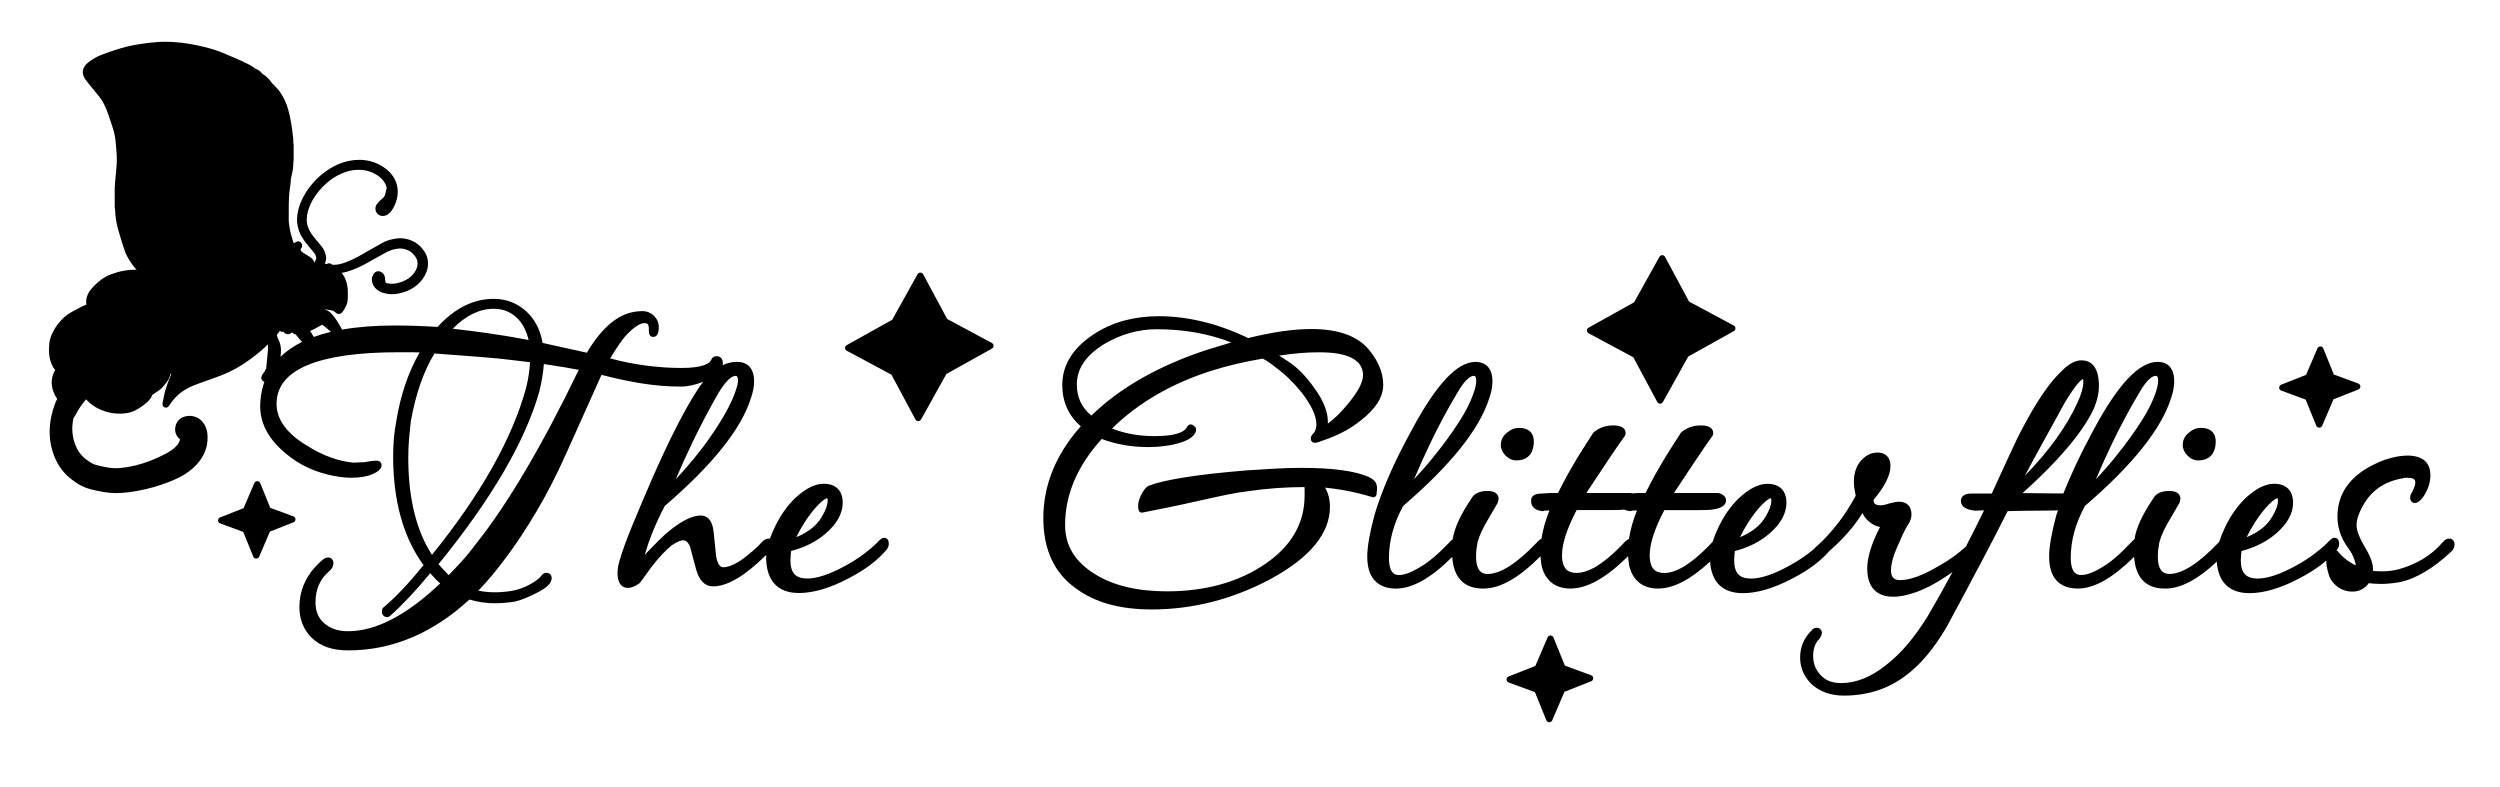 <?xml version="1.0" encoding="utf-8"?>
<!-- Generator: Adobe Illustrator 26.0.3, SVG Export Plug-In . SVG Version: 6.00 Build 0)  -->
<svg version="1.1" id="Layer_1" xmlns="http://www.w3.org/2000/svg" xmlns:xlink="http://www.w3.org/1999/xlink" x="0px" y="0px"
	 viewBox="0 0 1178.22 371.11" style="enable-background:new 0 0 1178.22 371.11;" xml:space="preserve">
<g>
	<path d="M417.46,253.57c-1.46-0.54-2.81,0.72-4.07,2.18c-1.7,1.69-3.82,3.5-6.32,5.37c-2.52,1.89-5.38,3.72-8.52,5.44
		c-7.3,4.04-13.4,6.09-18.11,6.09c-5.48,0-7.92-2.67-7.92-8.64c0-0.78,0.04-1.58,0.12-2.4c0.05-0.59,0.13-1.24,0.22-1.94
		c8.5-2.22,15.25-6.28,20.1-12.1c2.78-3.48,4.19-7.04,4.19-10.59c0-5.79-3.19-8.99-8.98-8.99c-4.08,0-8.56,2.25-13.35,6.69
		c-3.82,3.65-7.09,8.31-9.73,13.84c-0.91,1.91-1.65,3.69-2.25,5.36c-0.16-0.04-0.33-0.06-0.5-0.06c-1.27,0-2.47,0.67-3.54,1.96
		c-1.07,1.22-2.31,2.42-3.69,3.58c-1.44,1.2-2.97,2.44-4.51,3.68c-3.9,2.85-7.18,4.3-9.74,4.3c-1.57,0-2.7-1.68-3.34-5l-1.2-11.78
		c-0.73-6.29-3.71-7.61-6.08-7.61c-4.27,0-9.64,2.8-16.48,8.62c-2.56,2.4-4.74,4.53-6.46,6.34c-1.22,1.28-2.37,2.46-3.43,3.55
		c0.99-3.45,2.12-6.77,3.38-9.92c1.87-4.67,3.91-9.08,6.07-13.12c22.36-19.18,36.01-36.24,40.55-50.68
		c1.02-2.88,1.53-5.57,1.53-7.98c0-8.03-5.02-9.23-8.02-9.23c-2.34,0-4.61,0.53-6.81,1.56c0.06-0.34,0.1-0.68,0.1-1.03
		c0-1.94-1.16-3.19-2.95-3.19c-1.28,0-2.24,0.72-2.61,1.92c-0.74,1.4-3.57,3.63-14.05,3.63c-5.4,0-11.14-0.4-17.07-1.19
		c-5.34-0.71-10.85-1.82-16.39-3.31c2.59-4.39,4.89-7.81,6.81-10.14c4.82-5.38,7.7-6.5,9.27-6.5c1.12,0,2.12,0.2,2.12,2.6v0.97
		c0,2.57,1.24,2.95,1.98,2.95c1.8,0,2.71-1.56,2.71-4.64c0-2.01-0.76-3.79-2.25-5.28c-1.49-1.49-3.35-2.25-5.53-2.25
		c-5.32,0-10.27,1.86-14.72,5.54c-4.09,3.39-7.92,8.11-11.39,14.06l-20.87-4.61c-1.12-6.28-3.74-11.31-7.8-14.96
		c-4.29-3.86-9.42-5.82-15.25-5.82c-9.54,0-18.44,4.45-26.46,13.24c-7.13-0.45-13.9-0.68-20.14-0.68c-9.31,0-17.59,0.65-24.87,1.94
		c-0.14-0.34-0.29-0.68-0.5-1.01c-0.35-0.55-0.68-1.11-1.02-1.67c-0.27-0.45-0.54-0.91-0.82-1.36c-0.82-1.33-1.79-2.58-2.85-3.71
		c-0.71-0.74-1.6-1.29-2.66-1.63c-0.12-0.04-0.24-0.07-0.36-0.1c0-0.03-0.01-0.07-0.01-0.1l0.1,0.01c0.73,0.1,1.45,0.2,2.18,0.32
		c1.13,0.19,2.12,0.4,2.74,1.09c0.07,0.08,0.2,0.2,0.28,0.26c0.65,0.51,1.25,0.55,1.64,0.51c0.39-0.05,0.96-0.24,1.45-0.88
		c0.79-1.02,1.46-2.22,2.05-3.66c0.16-0.39,0.26-0.82,0.3-1.23c0.02-0.23,0.05-0.45,0.08-0.67c0.07-0.52,0.15-1.11,0.12-1.74
		c-0.02-0.53-0.01-1.06,0-1.59l0-0.32c0.02-1.74-0.24-3.51-0.77-5.26c-0.46-1.52-1.19-2.87-2.16-4.01c0.8-0.12,1.62-0.3,2.48-0.53
		c1.78-0.49,3.64-1.2,5.86-2.22c1.58-0.73,3.1-1.58,4.56-2.4l0.87-0.49c0.77-0.43,1.55-0.87,2.32-1.3c1.64-0.93,3.34-1.89,5.03-2.78
		c1.4-0.74,2.84-1.25,4.39-1.54c1.65-0.31,3.01-0.28,4.3,0.09c1.8,0.53,3.07,1.27,3.97,2.33c0.41,0.48,0.78,0.92,1.08,1.36
		c0.71,1.05,1.02,2.2,0.92,3.51c-0.08,1.04-0.41,2.05-1.02,3.09c-1.34,2.28-3.35,3.92-6.16,5.02c-0.76,0.3-1.57,0.51-2.56,0.74
		c-1.68,0.38-3.37,0.36-5.01-0.08c-0.12-0.03-0.15-0.04-0.22-0.2c-0.19-0.41-0.28-0.88-0.31-1.53c-0.02-0.41-0.04-0.98-0.24-1.56
		c-0.3-0.88-0.92-1.57-1.77-2c-1.07-0.53-2.31-0.3-3.04,0.56c-0.91,1.09-1.3,2.19-1.2,3.37c0.15,1.57,0.76,2.9,1.83,3.95
		c1.01,0.99,2.25,1.68,3.79,2.12c2.24,0.63,4.52,0.72,6.76,0.27c3.08-0.63,5.44-1.56,7.43-2.94c2.34-1.62,4.04-3.47,5.19-5.65
		c1.13-2.13,1.6-4.2,1.44-6.31c-0.14-1.86-0.7-3.51-1.64-4.91c-0.61-0.91-1.32-1.78-2.12-2.58c-0.67-0.68-1.42-1.26-2.21-1.71
		c-2.68-1.54-5.46-2.19-8.25-1.94c-0.82,0.07-1.6,0.23-2.36,0.38l-0.24,0.05c-1.7,0.33-3.38,0.97-5.14,1.96
		c-1.59,0.89-3.17,1.79-4.76,2.69l-3.7,2.11c-1.7,0.98-3.46,1.99-5.25,2.81c-1.91,0.87-3.97,1.75-6.13,2.2
		c-1.16,0.24-2.12,0.32-3.03,0.25c-0.34-0.03-0.44-0.11-0.48-0.15c-0.09-0.08-0.25-0.23-0.5-0.36c-0.52-0.27-1.14-0.25-1.62,0.04
		c-0.06,0.04-0.12,0.07-0.17,0.12c-0.31-0.09-0.67-0.18-1.08-0.19c0.11-0.23,0.2-0.45,0.29-0.66c0.43-1.02,0.52-2.1,0.26-3.2
		c-0.3-1.26-0.79-2.89-2.02-4.29c-0.09-0.1-0.17-0.2-0.25-0.31c-0.08-0.1-0.16-0.21-0.25-0.31l-3.18-3.82
		c-0.87-1.05-1.63-2.23-2.25-3.52c-0.75-1.55-1.1-3.21-1.05-4.92c0.04-1.32,0.25-2.62,0.62-3.85c0.6-2,1.43-3.89,2.48-5.62
		c1.69-2.81,3.85-5.36,6.41-7.56c2.22-1.91,4.46-3.33,6.85-4.37c3.56-1.53,6.93-2.07,10.28-1.65c3.11,0.39,5.84,1.61,8.13,3.62
		c1.5,1.32,2.45,2.81,2.88,4.55c0.02,0.1,0.03,0.19,0,0.35c-0.19,1.05-0.46,2.07-0.67,2.84c-0.25,0.9-0.67,1.55-1.33,2.05
		c-0.78,0.59-1.53,1.31-2.21,2.13c-0.26,0.31-0.55,0.68-0.77,1.16c-0.49,1.06-0.41,2.29,0.2,3.29c0.61,0.99,1.67,1.6,2.83,1.64
		c0.94,0.02,1.87-0.27,2.71-0.89c0.7-0.52,1.31-1.17,1.82-1.95c1.07-1.63,1.84-3.46,2.29-5.42c0.47-2.09,0.49-4.14,0.04-6.08
		c-0.68-2.97-2.37-5.56-5-7.7c-2.23-1.81-4.83-3.09-7.72-3.81c-3.17-0.79-6.54-0.83-10.02-0.11c-3.08,0.63-6.11,1.87-9.02,3.68
		c-2.87,1.78-5.49,4.02-7.81,6.65c-2.68,3.05-4.64,6.19-5.97,9.6c-0.98,2.5-1.49,4.85-1.58,7.16c-0.09,2.63,0.45,5.16,1.61,7.52
		c0.82,1.65,1.91,3.27,3.43,5.09c0.55,0.65,1.09,1.31,1.63,1.97c0.46,0.55,0.92,1.11,1.38,1.66c0.34,0.41,0.59,0.88,0.76,1.44
		l0.06,0.2c0.11,0.35,0.23,0.76,0.23,0.85c-0.01,0.11-0.2,0.56-0.39,1.01c-0.18,0.42-0.36,0.79-0.56,1.11
		c-0.27-0.87-0.76-1.66-1.46-2.21c-0.32-0.25-0.66-0.5-1.01-0.72c-0.52-0.32-1.04-0.64-1.57-0.96c-0.44-0.27-0.89-0.54-1.33-0.81
		c-0.36-0.22-0.67-0.52-0.92-0.87c-0.08-0.11-0.17-0.29-0.15-0.66c0.01-0.23,0.04-0.31,0.04-0.31v0c0.26-0.24,0.39-0.5,0.47-0.67
		c0.34-0.73,0.22-1.57-0.32-2.17c-0.64-0.73-1.66-0.86-2.47-0.33c-0.14,0.09-0.28,0.18-0.42,0.26c-0.18,0.11-0.36,0.22-0.55,0.35
		c-0.23-0.57-0.42-1.14-0.58-1.66c-0.6-1.92-1.25-4.2-1.54-6.56l-0.08-0.64c-0.1-0.72-0.19-1.39-0.19-2.05l0-1.73
		c0-1.96,0-3.91,0.02-5.87c0-0.94,0.04-1.94,0.1-3.06c0.07-1.32,0.2-2.69,0.38-4.08c0.09-0.72,0.2-1.44,0.3-2.15l0.14-1
		c0.03-0.22,0.09-0.63-0.02-1.09l0.1-0.47c0.2-0.95,0.41-1.9,0.61-2.86l0.09-0.42c0.1-0.45,0.22-0.95,0.25-1.49
		c0.02-0.3,0.06-0.6,0.09-0.9c0.07-0.62,0.16-1.32,0.11-2.12c0.15-0.53,0.15-1.01,0.15-1.4l0-6.39c0,0,0-0.1,0-0.1
		c0.01-0.21,0.02-0.52-0.08-0.87c-0.07-0.24-0.07-0.56-0.07-0.92c0-0.15,0-0.3-0.01-0.45v-0.23c0-0.25,0.01-0.55-0.05-0.89
		c-0.1-0.6-0.17-1.22-0.23-1.88c-0.06-0.56-0.11-1.12-0.19-1.68c-0.07-0.45-0.13-0.9-0.19-1.36c-0.1-0.75-0.21-1.5-0.33-2.25
		c-0.36-2.18-0.79-4.18-1.32-6.11c-0.74-2.71-1.72-5.05-3-7.14l-0.1-0.16c-0.58-0.95-1.17-1.93-2.03-2.8
		c-0.32-0.32-0.63-0.66-0.93-0.99c-0.56-0.61-1.14-1.24-1.8-1.82l-0.12-0.2c-0.08-0.15-0.17-0.29-0.27-0.43
		c-0.58-0.77-1.28-1.52-2.21-2.38c-0.4-0.37-0.87-0.71-1.4-1.02c-0.22-0.13-0.38-0.25-0.52-0.41c-0.79-0.89-1.74-1.85-3.16-2.26
		c-0.08-0.07-0.16-0.13-0.25-0.2c-2-1.5-4.21-2.51-6.43-3.53c-1.94-0.89-3.94-1.74-5.86-2.56l-1.15-0.49
		c-3.12-1.33-6.32-2.43-9.51-3.25c-1.99-0.52-4.06-0.97-6.15-1.36c-1.65-0.3-3.56-0.65-5.5-0.85c-0.3-0.03-0.6-0.05-0.9-0.08
		c-0.32-0.02-0.65-0.05-0.97-0.09c-1.49-0.18-2.96-0.23-4.34-0.27c-1.77-0.05-3.41-0.02-5.03,0.1c-1.37,0.1-2.81,0.24-4.42,0.42
		c-1.02,0.12-2.03,0.27-3.04,0.42l-1.26,0.19c-2.03,0.3-3.88,0.66-5.66,1.11c-3.69,0.94-7.57,2.18-11.88,3.82
		c-2.26,0.86-4.28,1.98-6.02,3.35l-0.16,0.13c-0.62,0.49-1.33,1.04-1.88,1.84c-0.94,1.36-1.2,2.79-0.78,4.25
		c0.2,0.69,0.5,1.32,0.88,1.86c0.53,0.75,0.99,1.38,1.49,2c0.71,0.88,1.43,1.74,2.14,2.61c0.83,1,1.65,2,2.47,3.01
		c0.64,0.79,1.25,1.57,1.76,2.38c1.15,1.85,2.09,3.85,2.87,6.12c0.37,1.07,0.73,2.13,1.09,3.2l0.69,2.04
		c0.76,2.24,1.51,4.64,1.77,7.12l0.12,1.09c0.14,1.24,0.28,2.52,0.35,3.77c0.03,0.44,0.06,0.88,0.09,1.31
		c0.07,0.93,0.14,1.82,0.12,2.69c-0.01,0.17,0,0.34,0.01,0.51l0.01,0.09l0,0.35c-0.01,0.46-0.01,0.92-0.02,1.38l0,0.15
		c0,0.06,0,0.12,0.01,0.13c-0.15,0.54-0.16,1.04-0.15,1.42c0.01,0.37-0.04,0.77-0.09,1.19c-0.06,0.5-0.13,1.07-0.11,1.67
		c0,0.03-0.01,0.05-0.01,0.06c-0.03,0.25-0.06,0.49-0.09,0.74c-0.08,0.62-0.17,1.25-0.18,1.92c-0.01,0.37-0.06,0.73-0.1,1.09
		c-0.06,0.53-0.13,1.09-0.12,1.69c0,0.11-0.03,0.22-0.04,0.34c-0.04,0.24-0.09,0.53-0.09,0.87c0.01,2.17,0.01,4.33,0.01,6.5l0,2.68
		c-0.01,0.18-0.02,0.46,0.07,0.79c0.11,0.43,0.12,0.95,0.14,1.49c0.01,0.47,0.02,0.95,0.09,1.46c0.06,0.41,0.1,0.82,0.14,1.23
		c0.07,0.68,0.15,1.39,0.28,2.09c0.3,1.68,0.75,3.33,1.15,4.71c0.21,0.72,0.42,1.43,0.64,2.14c0.17,0.55,0.34,1.11,0.5,1.66
		c0.63,2.12,1.2,4.03,1.93,5.92c0.25,0.66,0.56,1.32,0.93,2.03c0.34,0.64,0.71,1.29,1.15,1.97l0.19,0.3
		c0.53,0.82,1.08,1.67,1.73,2.48c0.2,0.25,0.41,0.48,0.62,0.71c0.21,0.22,0.41,0.44,0.59,0.68c0.04,0.06,0.09,0.12,0.13,0.17
		c-1.83-0.07-3.72,0.06-5.76,0.41c-1.97,0.34-3.98,0.89-6.14,1.68c-1.87,0.69-3.47,1.56-4.88,2.66c-1.9,1.47-3.42,2.92-4.66,4.43
		c-1.84,2.23-2.58,4.66-2.22,7.24c-1.19,0.45-2.26,0.95-3.27,1.52c-0.52,0.3-1.06,0.57-1.59,0.85c-0.41,0.21-0.83,0.43-1.24,0.65
		c-1.85,1-3.78,2.18-5.39,3.95l-0.94,1.04c-1.72,1.88-3.09,4.11-4.2,6.83c-0.38,0.94-0.64,1.96-0.78,3.1
		c-0.19,1.5-0.24,3.09-0.16,4.73c0.06,1.11,0.2,2.11,0.44,3.07c0.5,2,1.29,3.67,2.42,5.09c-0.22,0.41-0.44,0.85-0.65,1.32
		c-1.21,2.77-1.29,5.66-0.25,8.6c0.38,1.07,0.93,2.42,1.89,3.62c-0.47,0.9-0.89,1.86-1.24,2.87c-1.2,3.43-1.91,6.57-2.19,9.61
		c-0.21,2.3-0.17,4.65,0.09,6.99c0.19,1.63,0.53,3.3,1.02,4.95c0.96,3.2,2.2,5.84,3.79,8.05c1.28,1.78,2.46,3.12,3.72,4.22
		c1.09,0.95,2.21,1.79,3.17,2.48c2.29,1.65,4.84,2.85,7.59,3.54c2.25,0.57,4.37,1,6.46,1.32c1.26,0.19,2.92,0.41,4.66,0.42
		c0.13,0,0.26,0,0.39,0c1.96,0,3.79-0.11,5.58-0.33c2-0.25,3.61-0.49,5.08-0.77c4.81-0.91,9.42-2.2,13.69-3.82
		c3.27-1.24,5.7-2.38,7.88-3.69c3.19-1.92,5.68-4.15,7.62-6.79c1.35-1.84,2.35-3.92,2.98-6.19c0.45-1.61,0.62-3.32,0.54-5.54
		c-0.07-1.98-0.59-3.76-1.54-5.3c-0.83-1.33-1.78-2.28-2.91-2.91c-1.95-1.07-4.11-1.33-6.25-0.74c-2.4,0.66-3.98,2.39-4.45,4.87
		c-0.43,2.26,0.31,4.29,2.14,5.85c0.03,0.02,0.05,0.04,0.08,0.06c0,0.01,0,0.03-0.01,0.04c-0.01,0.07-0.03,0.14-0.06,0.22
		c-0.22,0.79-0.54,1.44-0.97,2.01c-0.62,0.81-1.35,1.55-2.17,2.21c-0.92,0.73-2.01,1.43-3.32,2.14c-4.84,2.61-9.79,4.52-14.71,5.7
		c-2.51,0.6-4.73,0.97-6.78,1.15c-2,0.17-3.83,0.12-5.58-0.16c-1.61-0.26-3.35-0.61-5.31-1.08c-1.37-0.33-2.59-0.86-3.72-1.64
		c-0.57-0.39-1.24-0.85-1.88-1.34c-1.75-1.35-3.14-3.04-4.12-5c-1.42-2.82-2.14-5.87-2.19-9.32c0-0.37,0.03-0.74,0.06-1.1
		c0.02-0.26,0.05-0.52,0.06-0.78c0.04-0.78,0.17-1.57,0.3-2.37c0.06-0.36,0.2-0.7,0.42-1.06l0.24-0.38c0.26-0.41,0.53-0.83,0.77-1.3
		c1.12-2.26,2.62-4.29,4.08-6.14c0.2-0.26,0.41-0.49,0.62-0.7c0.15,0.19,0.31,0.38,0.49,0.56c1.6,1.67,3.51,3.03,5.68,4.04
		c3.22,1.5,6.58,2.23,9.95,2.16c0.95-0.02,1.9-0.09,2.82-0.22c1.59-0.22,2.99-0.65,4.26-1.32c1.92-1.01,3.73-2.26,5.51-3.84
		c0.8-0.71,1.93-1.84,2.5-3.5c0,0,0.01,0,0.02-0.01c0.77-0.48,1.53-0.98,2.27-1.5l0.11-0.08c0.79-0.55,1.61-1.12,2.33-1.92
		c0.89-0.99,1.66-1.93,2.35-2.89c0.56-0.78,0.88-1.62,1.07-2.18c0.1-0.29,0.19-0.59,0.28-0.88c0.05-0.17,0.11-0.35,0.16-0.52
		c0.13,0.05,0.25,0.1,0.38,0.15c-0.14,0.29-0.28,0.59-0.41,0.89c-0.86,1.99-1.6,4.05-2.28,6.3c-0.67,2.24-1.1,4.5-1.47,6.59
		c-0.24,1.05,0.36,1.77,1.06,2.03c0.56,0.2,1.22,0.02,1.64-0.41c0.09-0.1,0.17-0.19,0.24-0.28c0.86-1.27,1.92-2.76,3.2-4.11
		c0.67-0.71,1.31-1.31,1.96-1.83c1.92-1.53,4.14-2.79,6.79-3.85c1.71-0.68,3.49-1.3,5.21-1.91c0.84-0.29,1.68-0.59,2.52-0.89
		l0.6-0.22c2.53-0.91,5.15-1.86,7.68-3.02c2.21-1.02,4.3-2.15,6.21-3.36c2.8-1.77,5.51-3.75,8.3-6.05c1.49-1.23,2.92-2.51,4.27-3.82
		c0.05,1.07,0.02,2.19-0.08,3.36c-0.14,1.53-0.29,3.05-0.44,4.58c-0.11,1.13-0.22,2.26-0.33,3.4c-0.01,0.15-0.04,0.19-0.05,0.21
		l-0.09,0.13c-0.18,0.25-0.42,0.59-0.57,1.03c-0.05,0.16-0.18,0.33-0.4,0.57c-0.47,0.53-0.77,1.11-1,1.61
		c-0.39,0.82-0.21,1.72,0.45,2.3c0.24,0.21,0.53,0.34,0.82,0.41c-0.97,2.74-1.6,5.68-1.86,8.84c-0.85,8.51,2.4,16.24,9.64,22.97
		c6.28,5.95,13.74,9.98,22.16,11.96c3.96,0.99,7.66,1.49,10.99,1.49c4.23,0,7.69-0.62,10.29-1.83c1.87-0.86,4.01-2.1,4.01-4.02
		c0-1.11-0.76-2.22-2.47-2.22c-1.05,0-2.93,0.24-5.72,0.73l-5.11,0.23c-3.37-0.31-6.95-1.14-10.64-2.45
		c-3.74-1.32-7.61-3.26-11.55-5.78c-9.29-5.63-14.01-12.19-14.01-19.48c0-16.15,19.4-24.33,57.66-24.33h6.04
		c1.22,0,2.47,0.03,3.73,0.09c-5.35,9.33-9.05,20.23-11,32.41c-0.98,5.06-1.48,10.6-1.48,16.46c0,21.13,4.82,38.41,14.33,51.39
		c-7.02,8.62-13.36,15.31-18.86,19.89c-0.03,0.03-0.06,0.05-0.09,0.08c-0.32,0.31-0.69,0.87-0.69,1.8c0,1.87,1.24,2.71,2.47,2.71
		c0.75,0,1.32-0.46,1.72-0.86c5.52-4.91,11.78-11.58,18.6-19.82c0.73,0.81,1.48,1.63,2.24,2.45c0.77,0.83,1.59,1.61,2.45,2.34
		c-15.75,14.96-30.33,22.54-43.36,22.54c-5.11,0-9.02-1.44-11.98-4.39c-2.3-2.3-3.42-5.35-3.42-9.32c0-6.19,2.19-11.02,6.7-14.78
		c0.03-0.03,0.07-0.06,0.1-0.09c1.09-1.09,1.65-2.26,1.65-3.47c0-1.87-1.24-2.71-2.47-2.71c-1.07,0-2.13,0.54-3.16,1.58
		c-6.91,6.06-10.41,13.43-10.41,21.89c0,5.7,1.94,10.52,5.75,14.34c3.98,3.98,9.78,5.99,17.24,5.99c20.64,0,39.86-8.06,57.13-23.96
		c4.03,1.16,8.04,1.75,11.92,1.75c2.96,0,6.04-0.25,9.23-0.75c2.57-0.51,5.77-1.74,9.77-3.74c5.43-2.62,7.85-4.9,7.85-7.39
		c0-1.47-0.99-2.47-2.47-2.47c-0.73,0-1.41,0.31-2.02,0.92c-0.06,0.06-0.12,0.13-0.17,0.2c-0.99,1.41-2.89,2.88-5.64,4.37
		c-2.83,1.53-5.64,2.53-8.35,2.98c-5.93,0.99-11.14,0.9-15.91-0.07c2.12-2.21,4.2-4.52,6.2-6.9c2.58-3.07,5.21-6.43,7.78-9.97
		c4.19-5.64,8.73-12.55,13.48-20.53c4.76-7.99,9.54-17.34,14.21-27.8l16.38-36.5c6.19,1.62,12.36,2.94,18.35,3.93
		c6.4,1.06,12.77,1.59,18.96,1.59c3.38,0,6.95-0.78,10.61-2.29c-0.58,0.75-1.15,1.53-1.71,2.36c-3.08,4.54-6.57,10.57-10.35,17.9
		c-3.79,7.34-7.99,16.27-12.48,26.53c-3.54,8.21-6.63,15.53-9.19,21.76c-2.58,6.29-4.55,11.79-5.84,16.32
		c-0.52,1.74-0.79,3.51-0.79,5.26c0,6.14,3.06,7.05,4.88,7.05c1.63,0,3.42-0.73,5.47-2.22c0.13-0.09,0.24-0.21,0.34-0.34
		c0.8-1.12,1.64-2.28,2.53-3.49c0.89-1.21,1.73-2.38,2.51-3.47c3.61-4.71,6.93-8.28,9.8-10.54c2.88-1.98,4.54-2.39,5.43-2.39
		c0.47,0,1.88,0,3.17,2.86l2.87,10.76c1.48,5.38,4.16,8.1,7.97,8.1c6.75,0,14.98-4.85,25.1-14.81c-0.02,0.33-0.04,0.67-0.04,0.99
		c0,11.09,5.36,16.95,15.5,16.95c6.81,0,14.69-2.33,23.39-6.93c4.08-2.12,7.61-4.32,10.49-6.54c2.87-2.22,5.25-4.43,7.07-6.57
		c0.89-0.91,1.36-2.01,1.36-3.19C418.89,254.84,418.41,253.92,417.46,253.57z M387.35,243.48c-2.28,4.06-6.33,7.31-12.06,9.69
		c1.13-2.35,2.43-4.67,3.88-6.94c2.11-3.29,4.29-6.09,6.46-8.34c2.73-2.82,3.93-3.04,4.23-3.08c0,0,0.2,0.26,0.2,1.2
		C390.06,237.98,389.15,240.48,387.35,243.48z M192.77,206.92c0.25-2.93,0.53-5.76,0.83-8.31c2.3-12.88,6.05-23.64,11.15-32.02
		c8.3,0.62,15.44,1.16,21.42,1.62c6.15,0.48,11.12,0.96,14.79,1.44l8.8,1.05c-0.05,1.62-0.2,3.34-0.45,5.1
		c-0.32,2.28-0.79,4.7-1.41,7.17c-6.55,23.87-21.46,50.28-44.32,78.53c-7.41-11.44-11.17-26.83-11.17-45.78
		C192.42,212.72,192.54,209.75,192.77,206.92z M229.88,157.02c-5.71-0.81-11.25-1.51-16.51-2.1c6.16-6.24,12.65-9.4,19.32-9.4
		c4.31,0,7.88,1.4,10.92,4.29c2.63,2.51,4.49,6,5.52,10.42C242.51,158.96,236.04,157.89,229.88,157.02z M254.18,184.46
		c1.14-4.58,1.86-8.9,2.13-12.89c3.82,0.56,7.19,1.08,10.05,1.57c2.47,0.42,4.58,0.81,6.4,1.17c-17.27,35.75-33.5,63.25-48.28,81.81
		c-2.22,3.01-4.54,5.86-6.9,8.45c-2.04,2.24-4.09,4.42-6.13,6.48c-0.76-0.78-1.53-1.58-2.28-2.4c-0.86-0.92-1.7-1.84-2.51-2.75
		C231.63,235.23,247.62,207.84,254.18,184.46z M331.69,210.23c-3.04,3.99-6.14,7.78-9.22,11.26c-1.32,1.49-2.65,2.95-4,4.4
		c2.48-5.83,5.09-11.6,7.8-17.24c3.83-7.97,7.95-15.82,12.25-23.3c4.24-7.13,6.91-8.2,8.13-8.2c0.4,0,1.16,0,1.16,2.36
		c0,0.86-0.32,2.73-1.83,6.7C343.46,192.65,338.65,200.74,331.69,210.23z M148.52,154.85c0.79-0.43,1.57-0.86,2.35-1.3l0.96-0.53
		c1.5,1.11,2.87,2.18,4.12,3.38c-2.87,0.68-5.55,1.48-8.05,2.39l-1.76-2.86C147.01,155.64,147.8,155.24,148.52,154.85z
		 M139.04,115.83c0.01,0.02,0.03,0.03,0.04,0.05c-0.01,0.02-0.02,0.04-0.03,0.06l-0.88,0.53l0-0.03L139.04,115.83z M137.84,116.68
		L137.84,116.68l-0.02,0.02L137.84,116.68z M131.9,155.92c0.23,0.21,0.53,0.38,0.91,0.44c0.28,0.04,0.53,0.02,0.75-0.05
		c0.22,0.37,0.53,0.67,0.91,0.88c0.72,0.4,1.58,0.41,2.35,0.03c0.32-0.16,0.62-0.36,0.9-0.61c0.03,0.03,0.05,0.07,0.08,0.1
		c0.51,0.64,1.06,0.87,1.57,0.92c0.91,1.15,1.88,2.32,2.93,3.53c-3.97,1.96-7.33,4.3-10.1,7c0.17-1.17,0.25-2.27,0.22-3.32
		c-0.05-1.99-0.56-3.79-1.5-5.38c0,0-0.01-0.02-0.03-0.05c-0.15-0.53-0.29-1.06-0.44-1.6C130.93,157.23,131.43,156.6,131.9,155.92z"
		/>
	<path d="M646.81,234.3c0.42,0.13,0.87,0.07,1.24-0.17c0.37-0.24,0.62-0.62,0.68-1.06c0.41-2.85,0.29-4.09-0.06-4.84
		c-0.35-1.38-1.57-2.52-3.72-3.5c-6.44-2.81-17.04-4.23-31.5-4.23c-4.03,0-8.28,0.12-12.64,0.36c-4.32,0.24-8.87,0.53-13.56,0.85
		c-11.74,0.96-21.49,2.07-28.97,3.27c-7.55,1.22-13.13,2.5-16.65,3.84c-1.49,0.64-2.81,2.23-4.03,4.85
		c-1.2,2.59-1.51,4.89-0.92,6.86c0.22,0.74,0.97,1.2,1.73,1.04l11.47-2.29c4.4-0.88,9.49-1.98,15.13-3.27
		c4.94-1.11,9.44-2.09,13.37-2.89c3.86-0.79,7.27-1.35,10.18-1.67c4.29-0.63,8.76-1.12,13.29-1.44c4.14-0.29,8.49-0.45,12.94-0.47
		c0.04,0.44,0.06,0.87,0.06,1.27v2.78c0,12.93-6.2,23.72-18.42,32.08c-12.56,8.64-28.2,13.02-46.47,13.02
		c-13.81,0-25.17-2.69-33.74-7.99c-9.59-5.88-14.25-13.51-14.25-23.35c0-14.23,5.81-27.84,17.26-40.48
		c6.65,2.54,13.98,3.83,21.8,3.83c5.27,0,10.03-0.59,14.17-1.75c4.51-1.26,7.2-2.95,8.18-5.12c0.39-0.78,0.46-1.5,0.2-2.12
		c-0.17-0.4-0.46-0.74-0.84-0.96c-0.65-0.68-1.31-0.76-1.78-0.7c-0.52,0.07-1.24,0.39-1.72,1.5c-1.06,1.83-4.55,3.99-15.07,3.99
		c-7.43,0-14.17-1.21-20.08-3.59c12.42-12.19,28.25-21.36,47.09-27.29c6.86-2.18,14.91-4.09,23.94-5.66
		c1.98,1.04,3.93,2.36,5.79,3.93c0.03,0.03,0.06,0.05,0.09,0.07c2.19,1.56,4.32,3.35,6.35,5.29c2.04,1.97,4.11,4.24,6.13,6.72
		c4.6,5.98,6.93,11.03,6.93,15.02c0,1.43-0.37,2.71-1.12,3.88c-1.1,1.12-1.54,1.87-1.54,2.64v0.24c0,0.64,0.3,1.21,0.82,1.55
		c0.9,0.59,2.1,0.43,4.59-0.63c7.04-2.3,13.19-5.55,18.26-9.64c6.95-5.42,10.48-11.02,10.48-16.64c0-5.48-2.14-10.91-6.35-16.13
		c-5.27-6.79-14.52-10.24-27.5-10.24c-8.33,0-18.34,1.43-29.78,4.26c-14.31-6.83-28.49-10.3-42.18-10.3
		c-5.73,0-11.26,0.71-16.45,2.1c-5.21,1.41-10.2,3.71-14.82,6.85c-9.41,6.38-14.18,14.28-14.18,23.45c0,7.94,2.94,14.49,8.74,19.48
		c-11.73,13.12-17.67,27.68-17.67,43.3c0,14.78,5.17,25.91,15.33,33.07c8.76,6.61,20.76,9.96,35.67,9.96
		c19.47,0,38.4-4.85,56.25-14.43c18.46-10.05,27.83-21.46,27.83-33.91c0-3.49-0.78-6.53-2.31-9.08c3.29,0.33,6.55,0.79,9.71,1.38
		C638.46,232,642.71,233.04,646.81,234.3z M577.02,162.38c-2.48,0.78-5.16,1.59-7.98,2.42c-22.77,7.43-41.16,17.88-54.7,31.06
		c-4.6-3.8-6.84-8.61-6.84-14.67c0-7.4,4.19-13.62,12.78-18.99c7.94-4.67,16.29-7.04,24.83-7.04c12.79,0,24.59,2.09,35.14,6.22
		C579.2,161.71,578.12,162.04,577.02,162.38z M621.17,166.04c5.24,0,21.2,0,21.2,10.81c0,3.32-2.4,7.87-7.15,13.54
		c-3.24,3.96-6.4,7.06-9.43,9.26c0.01-0.28,0.02-0.55,0.02-0.82c0-4.81-2.13-10.14-6.3-15.82c-1.82-2.64-3.82-5.1-5.95-7.31
		c-2.17-2.25-4.62-4.23-7.27-5.89l-3.46-2.22C609.68,166.55,615.84,166.04,621.17,166.04z"/>
	<path d="M714.61,216.98c5.33,0,8.26-3.19,8.26-8.99c0-2.36-0.92-6.33-7.05-6.33c-1.95,0-3.73,0.68-5.28,2.02
		c-2.14,1.57-3.22,3.59-3.22,6c0,1.85,0.76,3.55,2.25,5.04C711.06,216.23,712.76,216.98,714.61,216.98z"/>
	<path d="M1035.98,216.98c5.33,0,8.26-3.19,8.26-8.99c0-2.36-0.92-6.33-7.05-6.33c-1.95,0-3.73,0.68-5.28,2.02
		c-2.14,1.58-3.22,3.59-3.22,6c0,1.85,0.76,3.55,2.25,5.04C1032.42,216.23,1034.12,216.98,1035.98,216.98z"/>
	<path d="M1154.28,253.82c-0.77,0-1.89,0.26-2.86,1.52c-2.93,3.38-6.2,6.15-9.73,8.22c-3.58,2.1-7.44,3.71-11.44,4.79
		c-2.44,0.61-5.08,0.92-7.85,0.92c-0.95,0-1.88-0.04-2.77-0.12c-0.44-0.04-0.88-0.08-1.32-0.13c0.03-0.41,0.04-0.87,0.04-1.39
		c0-0.03,0-0.07,0-0.1c-0.18-2.68-1.59-6.14-4.3-10.55c-2.27-3.93-3.42-7.09-3.42-9.39c0-1.29,0.22-2.69,0.64-4.08
		c3.7-10.33,10.59-16.26,21.06-18.1c0.07-0.01,0.14-0.03,0.21-0.05c0.34-0.11,0.67-0.17,0.98-0.17h1.21c3.57,0,3.57,1.38,3.57,2.12
		c0,1.17-0.49,2.69-1.46,4.51c-0.63,0.88-0.95,1.8-0.95,2.73c0,0.93,0.29,1.62,0.87,2.07c0.3,0.24,0.96,0.6,1.96,0.35
		c1.01-0.25,2.05-1.12,3.3-2.78c2.26-3.3,3.4-6.75,3.4-10.26c0-4.21-1.89-9.23-10.92-9.23c-3.04,0-6.62,0.68-10.67,2.03
		c-14.74,5.53-22.22,14.53-22.22,26.76c0,5.3,1.72,10.31,5.14,14.92c1.48,1.93,2.53,4.03,3.13,6.28c0.18,0.61,0.33,1.21,0.43,1.79
		c-3.39-1.62-6.23-3.82-8.46-6.55c-0.04-0.04-0.07-0.08-0.11-0.12c-0.14-0.14-0.34-0.29-0.6-0.41c0.84-0.9,1.29-1.96,1.29-3.11
		c0-1.45-0.48-2.36-1.43-2.71c-1.45-0.54-2.81,0.72-4.07,2.18c-1.7,1.69-3.82,3.5-6.32,5.37c-2.51,1.88-5.38,3.71-8.52,5.44
		c-7.3,4.04-13.4,6.09-18.11,6.09c-5.47,0-7.92-2.67-7.92-8.64c0-0.79,0.04-1.59,0.12-2.4c0.05-0.58,0.12-1.23,0.22-1.94
		c8.5-2.22,15.25-6.28,20.1-12.1c2.78-3.48,4.19-7.04,4.19-10.59c0-5.79-3.19-8.99-8.98-8.99c-4.08,0-8.56,2.25-13.35,6.69
		c-3.82,3.65-7.09,8.31-9.73,13.84c-1.18,2.46-2.07,4.71-2.73,6.79c-0.13,0.13-0.25,0.27-0.38,0.42
		c-9.32,9.78-17.08,14.75-23.06,14.75c-2.36,0-5.5-0.87-5.5-8.4c0-0.79,0.04-1.59,0.12-2.4c0.07-0.82,0.19-1.62,0.34-2.37
		c0.01-0.06,0.02-0.13,0.03-0.2c0.14-2.18,1.38-5.47,3.66-9.73l6.04-10.38c0.08-0.14,0.14-0.3,0.17-0.46l0.24-1.21
		c0.02-0.1,0.03-0.19,0.03-0.29c0-1.1-0.5-3.67-5.12-3.67c-3.76,0-6.3,1.13-7.56,3.37c-5.23,7.71-8.18,14.11-8.95,19.43
		c-0.56,0.36-1.13,0.88-1.73,1.58c-2.52,2.68-4.96,5.04-7.25,7.01c-2.25,1.94-4.49,3.55-6.67,4.8c-3.77,2.26-6.92,3.41-9.37,3.41
		c-1.37,0-5.02,0-5.02-8.16c0-8,2.25-16.21,6.69-24.39c22.36-19.18,36.01-36.25,40.55-50.68c1.02-2.88,1.53-5.57,1.53-7.98
		c0-8.03-4.87-9.23-7.78-9.23c-8.72,0-18.55,10.37-30.05,31.69c-3.2,5.92-6.06,11.55-8.49,16.74c-2.25,4.81-4.25,9.38-5.93,13.61
		l-19.22-0.19c16.63-14.92,27.78-28,33.19-38.96c1.85-4.05,2.79-7.91,2.79-11.49c0-10.02-4.49-12.12-8.26-12.12
		c-2.86,0-5.81,1.57-8.98,4.74c-5.9,5.41-12.43,14.98-19.38,28.41c-1.29,2.42-3.13,6.22-5.47,11.31
		c-2.25,4.88-5.05,10.99-8.41,18.32h-9.66c-4.4,0-4.88,2.4-4.88,3.43v0.24c0,0.05,0,0.1,0.01,0.15c0.24,2.42,2.48,3.84,6.66,4.24
		c0.07,0.01,0.13,0.01,0.2,0.01l4.03-0.15c-2.72,5.61-5.59,11.33-8.56,17.08c-1.51,1.37-3.13,2.72-4.87,4.03
		c-2.52,1.89-5.39,3.72-8.55,5.46c-7.14,4.19-13.06,6.31-17.59,6.31c-3.01,0-4.29-1.43-4.29-4.78c0-0.6,0.04-1.18,0.11-1.75
		c0.07-0.57,0.18-1.16,0.33-1.75c0.01-0.05,0.02-0.09,0.03-0.14c0.3-1.95,1.48-5.14,3.52-9.54c1.72-4.06,3.13-6.9,4.24-8.48
		c0.95-1.52,1.43-3.01,1.43-4.42c0-3.87-2.13-6.09-5.85-6.09c-0.95,0-2.37,0.24-4.47,0.77c-0.05,0.01-0.1,0.03-0.15,0.05
		c-1.6,0.58-2.97,0.88-4.08,0.88c-3.02,0-3.32-1.3-3.33-2.54c5.36-6.43,7.97-11.66,7.97-16c0-4.02-2.22-6.33-6.09-6.33
		c-2.83,0-5.4,1.22-7.62,3.62c-2.35,2.53-3.54,5.96-3.54,10.2c0,0.72,0.04,1.47,0.13,2.22c0.08,0.77,0.21,1.58,0.38,2.42l0.38,1.89
		c-4.99,9.23-11.02,17.12-17.95,23.44c-0.67,0.46-1.17,0.95-1.51,1.47c-1.01,0.85-2.1,1.73-3.29,2.61
		c-2.51,1.88-5.38,3.71-8.52,5.44c-7.3,4.04-13.4,6.09-18.11,6.09c-5.47,0-7.92-2.67-7.92-8.64c0-0.79,0.04-1.59,0.12-2.4
		c0.05-0.58,0.12-1.23,0.22-1.94c8.5-2.22,15.25-6.28,20.1-12.1c2.78-3.48,4.19-7.04,4.19-10.59c0-5.79-3.19-8.99-8.98-8.99
		c-4.08,0-8.56,2.25-13.35,6.69c-3.82,3.65-7.09,8.31-9.73,13.84c-1.17,2.46-2.07,4.7-2.72,6.78c-0.13,0.14-0.26,0.29-0.39,0.44
		c-2.53,2.69-5,5.04-7.35,7c-2.33,1.94-4.61,3.56-6.76,4.79c-2.98,1.64-5.74,2.47-8.21,2.47c-3.24,0-6.95-0.96-6.95-8.4
		c0-5.36,2.32-12.49,6.89-21.2h15.52c5,0,6.42-0.13,7.03-0.27c1.7-0.23,6.54-0.94,6.54-4.37c0-1.04-0.55-2.47-3.2-3.35
		c-0.15-0.05-0.31-0.08-0.47-0.08h-20.88c3.71-5.62,6.97-10.56,9.81-14.81c3.18-4.76,5.82-8.62,7.87-11.46
		c0.68-0.73,0.83-1.45,0.83-1.93c0-1.68-1.01-3.67-5.85-3.67c-3.57,0-6.66,1.1-9.19,3.26c-0.11,0.09-0.21,0.2-0.28,0.32
		c-1.77,2.74-3.43,5.32-4.96,7.74c-1.53,2.41-2.88,4.62-4.01,6.56c-2.09,3.54-3.81,6.61-5.11,9.13c-1.04,2.01-1.87,3.63-2.49,4.86
		l-3.5,0l-2.85,0.16c-0.08-0.03-0.14-0.06-0.21-0.08c-0.15-0.05-0.31-0.08-0.47-0.08h-20.88c3.71-5.62,6.98-10.56,9.81-14.81
		c3.16-4.74,5.81-8.6,7.88-11.46c0.68-0.73,0.83-1.45,0.83-1.93c0-1.68-1.01-3.67-5.85-3.67c-3.57,0-6.66,1.1-9.19,3.26
		c-0.11,0.09-0.2,0.2-0.28,0.32c-1.78,2.74-3.43,5.32-4.96,7.74c-1.53,2.41-2.88,4.62-4.01,6.56c-2.11,3.56-3.83,6.63-5.11,9.13
		c-1.04,2.01-1.87,3.63-2.49,4.86l-3.5,0l-4.26,0.24c-4.25,0-4.88,2-4.88,3.19v0.48c0,1.49,0.67,4.07,5.18,4.63
		c0.36,0.04,0.71-0.04,1-0.23c0.55-0.01,1.4-0.02,2.43-0.08c-1.88,4.74-3.12,9.18-3.76,13.3c-0.73,0.33-1.47,0.95-2.26,1.87
		c-9.32,9.78-17.08,14.75-23.06,14.75c-2.36,0-5.5-0.87-5.5-8.4c0-0.77,0.04-1.57,0.12-2.4c0.07-0.83,0.19-1.62,0.34-2.38
		c0.01-0.06,0.02-0.13,0.03-0.2c0.14-2.18,1.38-5.47,3.66-9.73l6.04-10.38c0.08-0.14,0.14-0.3,0.17-0.46l0.24-1.21
		c0.02-0.1,0.03-0.2,0.03-0.29c0-1.1-0.5-3.67-5.12-3.67c-3.75,0-6.3,1.13-7.56,3.37c-5.23,7.71-8.18,14.12-8.95,19.43
		c-0.56,0.36-1.13,0.88-1.73,1.58c-2.52,2.68-4.99,5.03-7.35,7c-2.33,1.95-4.62,3.56-6.81,4.82c-3.77,2.26-6.92,3.41-9.37,3.41
		c-1.31,0-4.78,0-4.78-8.16c0-8,2.25-16.21,6.69-24.39c22.36-19.18,36.01-36.25,40.55-50.68c1.02-2.88,1.54-5.57,1.54-7.98
		c0-8.03-5.02-9.23-8.02-9.23c-8.56,0-18.31,10.37-29.8,31.68c-4.35,7.9-8.03,15.29-10.93,21.98c-2.92,6.72-5.21,12.91-6.83,18.44
		c-1.14,4.22-2,8-2.56,11.24c-0.58,3.28-0.87,6.13-0.87,8.47c0,11.97,6.95,14.77,12.78,15.02c0,0,0,0,0,0
		c0.24,0.01,0.48,0.01,0.72,0.01c7.79,0,16.52-4.91,26.54-14.91c0.34,4.71,1.63,8.36,3.9,10.84c2.38,2.61,5.8,3.98,10.14,4.05
		c0.23,0.01,0.47,0.01,0.7,0.01c7.87,0,16.7-5.01,26.88-15.25c0.02,0.28,0.03,0.55,0.05,0.83c0.08,1,0.21,2.08,0.37,3.23
		c0,0.04,0.01,0.08,0.02,0.12c1.59,7.07,6.17,10.9,13.26,11.07c0,0,0.01,0,0.01,0c0.12,0,0.24,0,0.37,0
		c7.95,0,16.89-5.03,27.21-15.28c0.02,0.29,0.03,0.58,0.05,0.86c0.08,0.99,0.21,2.08,0.37,3.23c0,0.04,0.01,0.08,0.02,0.12
		c1.59,7.07,6.18,10.9,13.26,11.07c0,0,0.01,0,0.01,0c0.12,0,0.24,0,0.37,0c7.26,0,15.34-4.19,24.55-12.72
		c0.64,9.75,5.94,14.89,15.44,14.89c6.81,0,14.69-2.33,23.39-6.93c4.08-2.12,7.6-4.32,10.49-6.54c2.84-2.2,5.2-4.39,7.02-6.52
		c6.43-5.58,11.63-11.52,15.46-17.74c0.63,1.37,1.59,2.64,2.88,3.79c1.71,1.52,3.52,2.44,5.41,2.75c-4,7.76-6.03,14.33-6.03,19.55
		c0,11.02,6.72,13.33,12.37,13.33c3.06,0,6.72-0.76,10.88-2.26c4.93-1.75,10.6-4.89,16.95-9.4c-3.67,6.8-7.52,13.67-11.49,20.48
		c-2.99,4.89-6.16,9.34-9.41,13.22c-3.21,3.84-6.67,7.22-10.29,10.05c-7.1,5.71-14.25,8.6-21.27,8.6c-4.4,0-7.66-1.33-9.98-4.08
		c-2.19-2.48-3.25-5.31-3.25-8.67c0-3.48,0.96-6.13,2.94-8.11c0.09-0.09,0.16-0.19,0.23-0.29c0.67-1.11,0.94-1.83,0.94-2.46
		c0-1.47-0.99-2.47-2.47-2.47c-0.95,0-1.82,0.5-2.58,1.48c-3.45,3.48-5.2,7.71-5.2,12.58c0,4.73,1.77,8.91,5.32,12.46
		c3.97,3.62,9.11,5.46,15.25,5.46c11.07,0,20.8-3.11,28.89-9.22c7.06-5.09,13.7-12.97,19.76-23.44
		c12.71-23.53,22.32-41.79,28.59-54.29c6.34-0.15,11.45-0.22,15.6-0.22c3.35,0,6.04-0.04,8.15-0.13c-0.18,0.61-0.42,1.24-0.7,1.89
		c-0.03,0.07-0.06,0.14-0.08,0.22c-1.14,4.22-2,8-2.56,11.24c-0.58,3.28-0.87,6.13-0.87,8.47c0,12.42,7.38,15.02,13.57,15.02
		c7.64,0,16.33-4.91,26.48-14.93c0.34,4.73,1.63,8.39,3.9,10.88c2.38,2.61,5.79,3.98,10.14,4.05c0.23,0.01,0.47,0.01,0.7,0.01
		c7.18,0,15.15-4.18,24.23-12.67c0.66,9.72,5.96,14.83,15.43,14.83c6.81,0,14.69-2.33,23.39-6.93c4.08-2.12,7.6-4.32,10.49-6.54
		c0.81-0.63,1.57-1.25,2.3-1.88c0,0.11-0.01,0.21-0.01,0.33c0,1.59,0.34,3.5,1.02,5.7c0.57,2.41,1.92,4.46,4.03,6.1
		c2.11,1.65,4.57,2.49,7.32,2.49c3.12,0,5.7-1.34,7.7-3.98c0.72,0.1,1.46,0.18,2.2,0.23c1.05,0.08,2.19,0.13,3.38,0.13
		c2.65,0,5.49-0.25,8.49-0.75c7.81-1.5,16.19-6.42,24.93-14.66c0.92-0.92,1.4-2.04,1.4-3.23
		C1156.75,254.66,1155.51,253.82,1154.28,253.82z M1070.88,243.48c-2.28,4.06-6.33,7.31-12.06,9.69c1.13-2.35,2.43-4.67,3.88-6.94
		c2.11-3.29,4.29-6.09,6.46-8.34c2.73-2.82,3.93-3.04,4.23-3.08c0,0,0.2,0.26,0.2,1.2C1073.59,237.97,1072.69,240.48,1070.88,243.48
		z M962.08,209.81l11.2-20.35c5.48-9.07,7.76-10.57,8.42-10.82c0.06,0.21,0.15,0.61,0.15,1.35c0,2.5-0.93,5.79-2.76,9.76
		c-5.06,11.17-13.37,22.72-24.75,34.42C956.97,219.17,959.57,214.36,962.08,209.81z M1015.94,177.14c0.4,0,1.16,0,1.16,2.36
		c0,1.73-0.54,3.98-1.6,6.73c-1.25,3.44-3.11,7.16-5.54,11.07c-2.47,3.98-5.49,8.32-8.97,12.92c-3.03,3.99-6.13,7.78-9.22,11.26
		c-1.31,1.48-2.65,2.95-4,4.4c2.48-5.82,5.09-11.59,7.8-17.24c3.83-7.97,8.03-15.81,12.51-23.33
		C1012.11,178.21,1014.73,177.14,1015.94,177.14z M832.09,243.48c-2.28,4.06-6.33,7.31-12.06,9.69c1.13-2.35,2.43-4.67,3.88-6.94
		c2.11-3.29,4.29-6.09,6.46-8.34c2.73-2.82,3.93-3.04,4.23-3.08c0,0,0.2,0.26,0.2,1.2C834.8,237.97,833.9,240.48,832.09,243.48z
		 M765.43,255.74c-2.52,2.68-4.99,5.03-7.35,7c-2.33,1.94-4.61,3.56-6.76,4.79c-2.98,1.64-5.74,2.47-8.21,2.47
		c-3.24,0-6.95-0.96-6.95-8.4c0-5.36,2.32-12.49,6.89-21.2h15.52c4.6,0,6.17-0.11,6.87-0.23c0.68,0.32,1.53,0.57,2.61,0.7
		c0.36,0.04,0.71-0.04,1-0.23c0.53-0.01,1.4-0.02,2.43-0.08c-1.9,4.79-3.15,9.28-3.78,13.45
		C766.91,254.29,766.16,254.86,765.43,255.74z M694.57,177.14c0.4,0,1.16,0,1.16,2.36c0,1.73-0.53,3.99-1.6,6.73
		c-1.25,3.44-3.12,7.17-5.54,11.07c-2.47,3.98-5.49,8.32-8.97,12.92c-3.05,4.01-6.15,7.8-9.23,11.26c-1.32,1.49-2.65,2.96-3.99,4.4
		c2.48-5.83,5.1-11.61,7.8-17.24c3.83-7.98,8.03-15.82,12.51-23.33C690.74,178.21,693.37,177.14,694.57,177.14z"/>
	<path d="M467.47,161.65l-21.08-11.31l-11.31-21.08c-0.26-0.48-0.76-0.79-1.31-0.79c0,0-0.01,0-0.01,0c-0.54,0-1.05,0.29-1.31,0.77
		l-11.96,21.46l-21.46,11.96c-0.48,0.27-0.77,0.77-0.77,1.32s0.31,1.05,0.79,1.31l21.08,11.31l11.31,21.08
		c0.26,0.48,0.76,0.79,1.31,0.79c0,0,0.01,0,0.01,0c0.54,0,1.05-0.29,1.31-0.77l11.96-21.46l21.46-11.96
		c0.48-0.27,0.77-0.77,0.77-1.32S467.95,161.91,467.47,161.65z"/>
	<path d="M749.91,318.26l-12.41-4.57l-5.37-13.25c-0.23-0.56-0.77-0.93-1.38-0.94c0,0-0.01,0-0.01,0c-0.6,0-1.14,0.36-1.38,0.91
		l-5.77,13.44l-12.63,4.98c-0.58,0.23-0.96,0.79-0.95,1.41c0.01,0.62,0.4,1.18,0.98,1.39l12.41,4.57l5.37,13.25
		c0.23,0.56,0.77,0.93,1.38,0.94c0,0,0.01,0,0.01,0c0.6,0,1.14-0.36,1.38-0.91l5.77-13.44l12.63-4.98c0.58-0.23,0.96-0.79,0.95-1.41
		C750.88,319.03,750.49,318.47,749.91,318.26z"/>
	<path d="M138.27,243.35l-10.91-4.01l-4.72-11.65c-0.23-0.56-0.77-0.93-1.38-0.94c-0.6-0.01-1.15,0.35-1.39,0.91l-5.07,11.82
		l-11.1,4.38c-0.58,0.23-0.96,0.79-0.95,1.41s0.4,1.18,0.98,1.39l10.91,4.01l4.72,11.65c0.23,0.56,0.77,0.93,1.38,0.94
		c0.01,0,0.01,0,0.02,0c0.6,0,1.14-0.36,1.38-0.91l5.07-11.82l11.1-4.38c0.58-0.23,0.96-0.79,0.95-1.41S138.86,243.56,138.27,243.35
		z"/>
	<path d="M1075.13,184.09l11.51,4.24l4.99,12.29c0.23,0.56,0.77,0.93,1.38,0.94c0,0,0.01,0,0.01,0c0.6,0,1.14-0.36,1.38-0.91
		l5.35-12.47l11.72-4.62c0.58-0.23,0.96-0.79,0.95-1.41c-0.01-0.62-0.4-1.18-0.98-1.39l-11.51-4.24l-4.99-12.29
		c-0.23-0.56-0.77-0.93-1.38-0.94c0,0-0.01,0-0.01,0c-0.6,0-1.14,0.36-1.38,0.91l-5.35,12.47l-11.72,4.62
		c-0.58,0.23-0.96,0.79-0.95,1.41C1074.16,183.32,1074.55,183.87,1075.13,184.09z"/>
	<path d="M748.68,157.07l21.08,11.31l11.31,21.08c0.26,0.48,0.76,0.79,1.31,0.79c0,0,0.01,0,0.01,0c0.54,0,1.04-0.29,1.31-0.77
		l11.96-21.46l21.46-11.96c0.48-0.27,0.77-0.77,0.77-1.32c0-0.55-0.31-1.05-0.79-1.31l-21.08-11.31l-11.31-21.08
		c-0.26-0.48-0.76-0.79-1.31-0.79c0,0-0.01,0-0.01,0c-0.54,0-1.04,0.29-1.31,0.77l-11.96,21.46l-21.46,11.96
		c-0.48,0.27-0.77,0.77-0.77,1.32C747.9,156.3,748.2,156.81,748.68,157.07z"/>
</g>
</svg>
